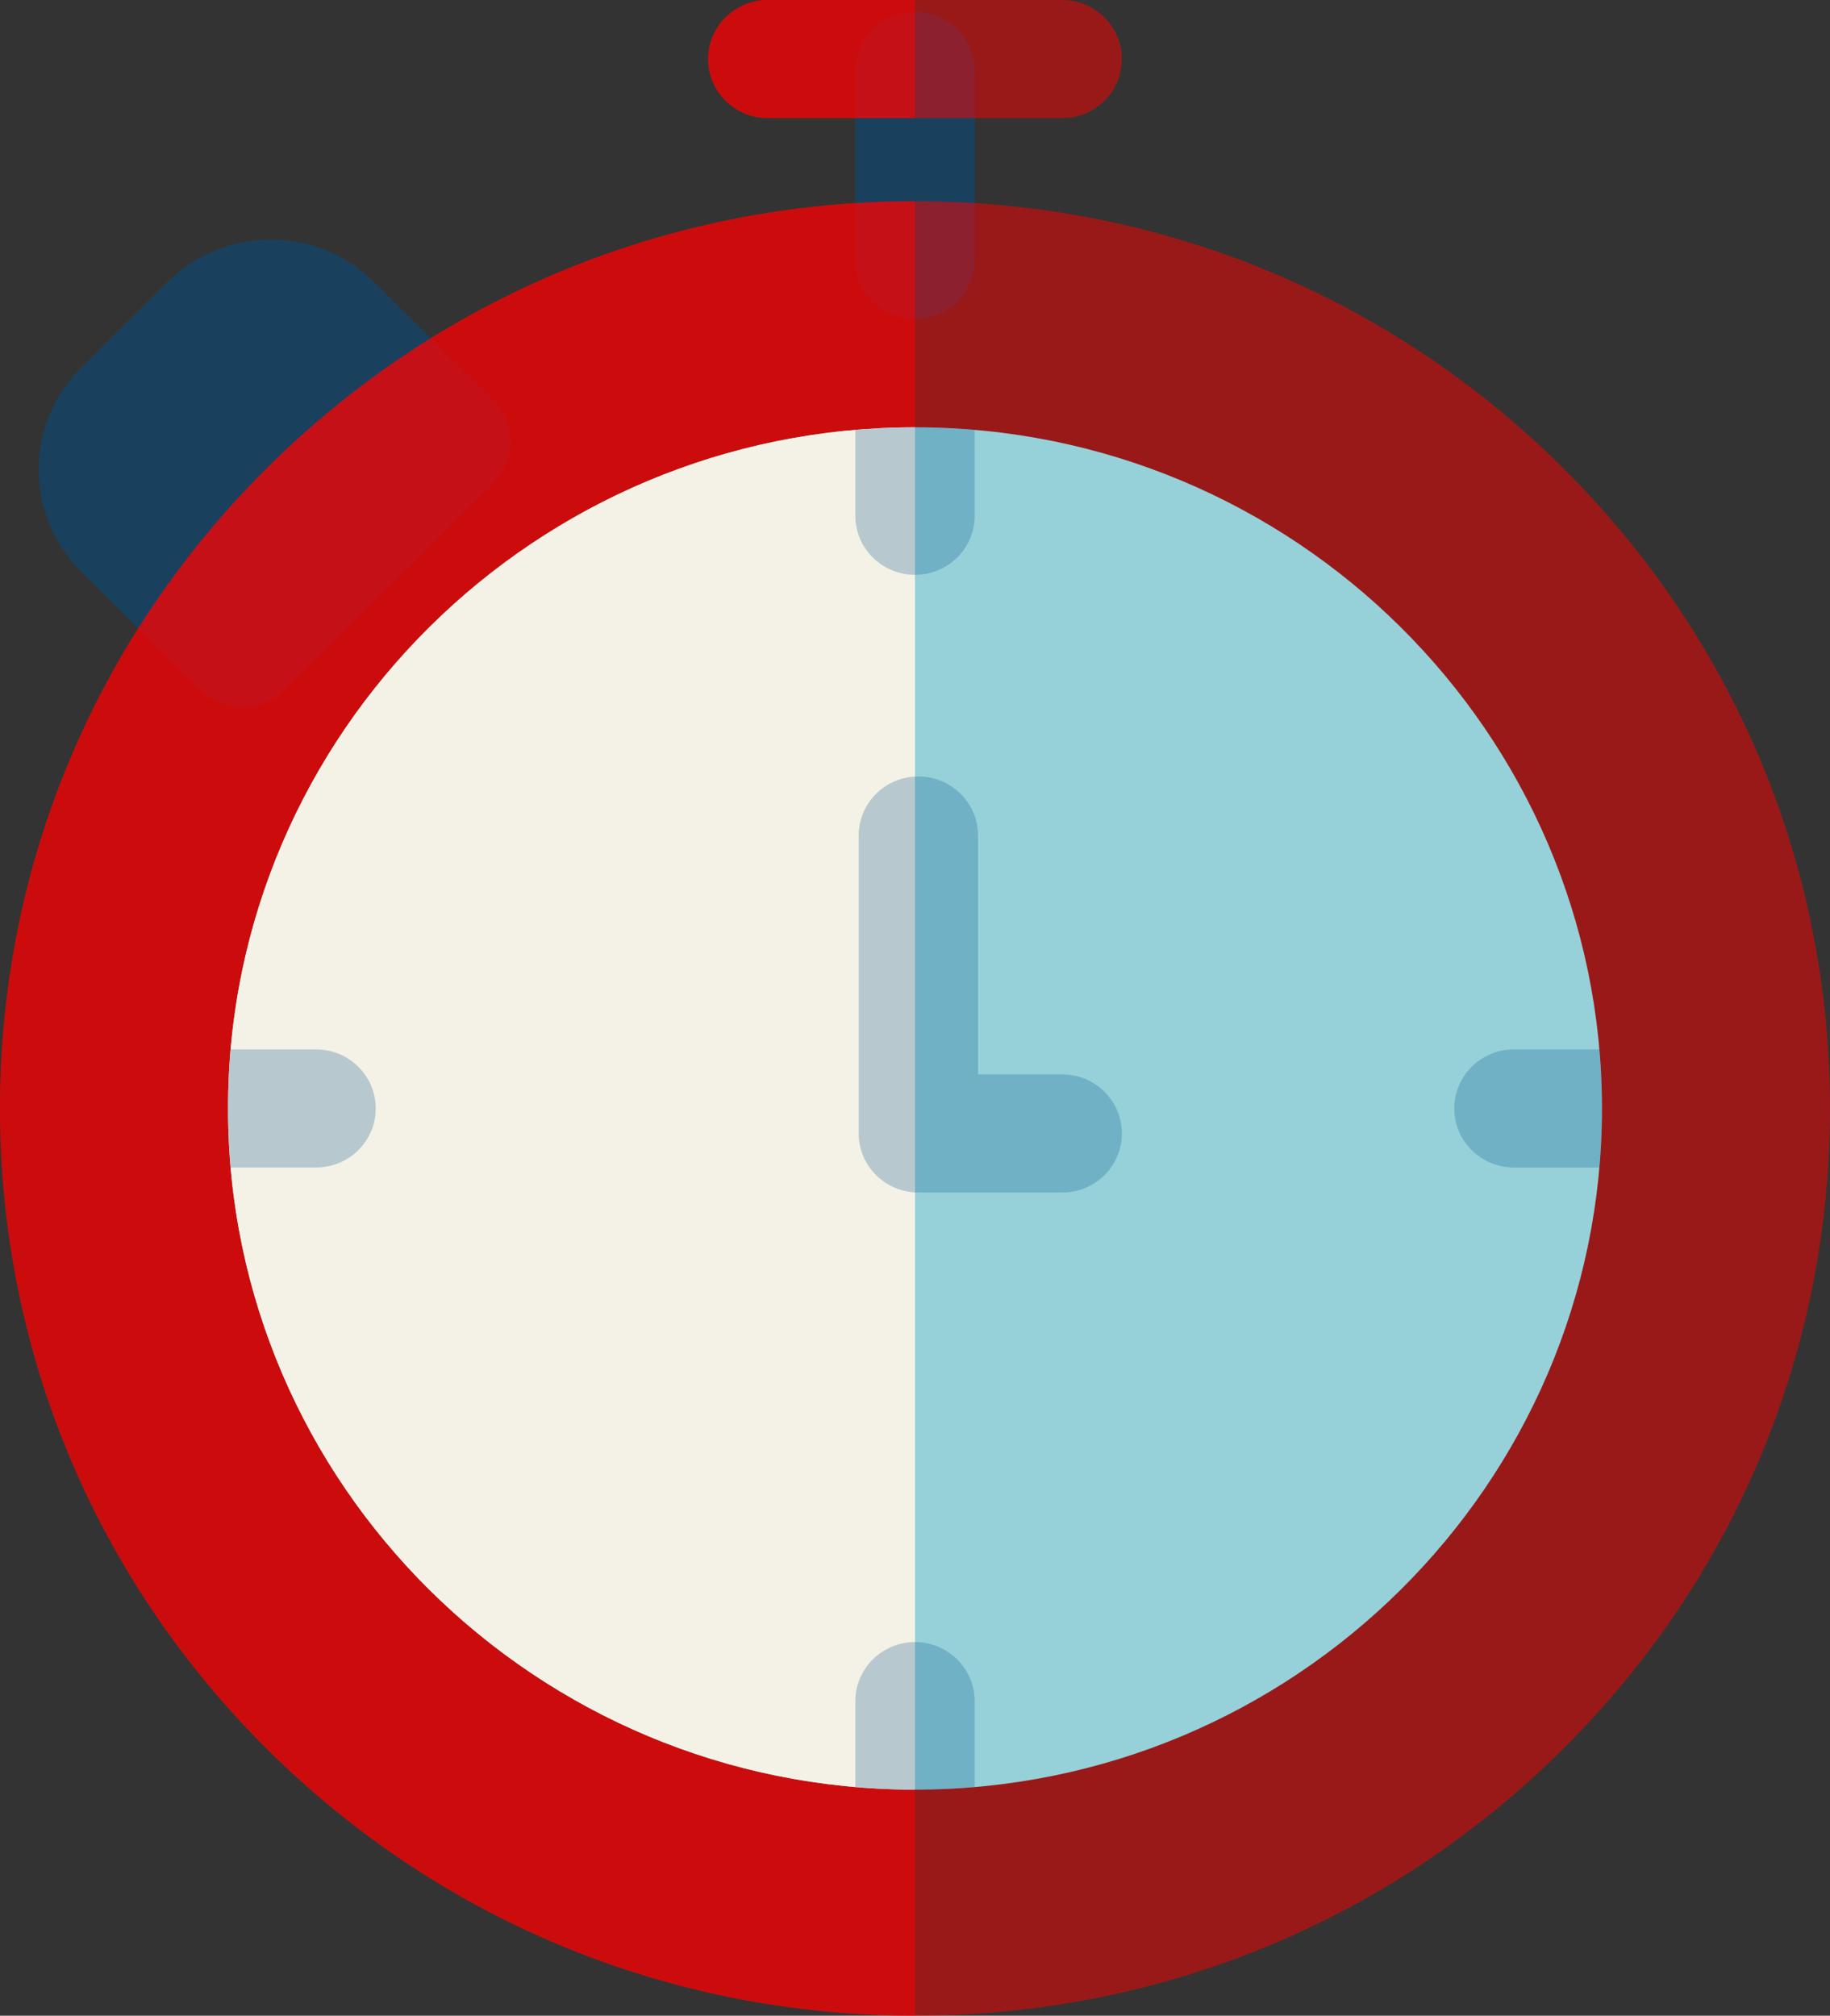 <svg width="69" height="76" viewBox="0 0 69 76" fill="none" xmlns="http://www.w3.org/2000/svg">
<rect x="0" y="0" width="69" height="76" fill="#333333" stroke="none"/>
<g clip-path="url(#clip0)">
<path opacity="0.5" d="M18.591 15.083L14.106 10.636C13.066 9.604 11.682 9.035 10.209 9.035C8.736 9.035 7.354 9.604 6.313 10.636L3.063 13.86C0.924 15.981 0.924 19.433 3.063 21.556L7.557 26.012C7.996 26.449 8.572 26.665 9.15 26.665C9.724 26.665 10.3 26.449 10.74 26.015C11.619 25.147 17.71 19.099 18.59 18.233C19.468 17.363 19.47 15.953 18.591 15.083Z" fill="#005189"/>
<path opacity="0.5" d="M34.5 0.445C33.258 0.445 32.25 1.443 32.25 2.672V9.797C32.25 11.026 33.258 12.023 34.5 12.023C35.742 12.023 36.75 11.026 36.75 9.797V2.672C36.75 1.443 35.742 0.445 34.5 0.445Z" fill="#005189"/>
<path opacity="0.5" d="M40.05 0H28.95C27.708 0 26.7 0.998 26.7 2.227C26.7 3.456 27.708 4.453 28.95 4.453H40.05C41.292 4.453 42.3 3.456 42.3 2.227C42.3 0.998 41.292 0 40.05 0Z" fill="#FF0000"/>
<path opacity="0.5" d="M34.5 0H28.95C27.708 0 26.7 0.998 26.7 2.227C26.7 3.456 27.708 4.453 28.95 4.453H34.5V0Z" fill="#FF0000"/>
<path opacity="0.5" d="M58.896 17.606C52.38 11.145 43.716 7.587 34.5 7.587C25.284 7.587 16.62 11.145 10.102 17.606C3.588 24.068 0 32.658 0 41.793C0 50.928 3.588 59.519 10.102 65.979C16.62 72.441 25.284 76 34.5 76C43.716 76 52.38 72.441 58.898 65.979C65.412 59.519 69 50.929 69 41.793C69 32.657 65.412 24.068 58.896 17.606Z" fill="#FF0000"/>
<path opacity="0.5" d="M34.5 7.587C25.284 7.587 16.62 11.145 10.104 17.608C3.588 24.068 0 32.658 0 41.793C0 50.928 3.588 59.519 10.102 65.979C16.62 72.441 25.284 76 34.5 76V7.587Z" fill="#FF0000"/>
<path d="M34.5 16.111C20.217 16.111 8.598 27.632 8.598 41.794C8.598 55.956 20.217 67.475 34.5 67.475C48.783 67.475 60.402 55.955 60.402 41.792C60.402 27.63 48.783 16.111 34.5 16.111Z" fill="#96D1D9"/>
<path d="M34.5 16.111C20.217 16.111 8.598 27.632 8.598 41.794C8.598 55.956 20.217 67.475 34.5 67.475V16.111Z" fill="#F4F2E6"/>
<g opacity="0.5">
<path opacity="0.5" d="M34.5 21.673C35.742 21.673 36.75 20.676 36.75 19.447V16.209C36.008 16.145 35.258 16.111 34.5 16.111C33.742 16.111 32.992 16.145 32.25 16.209V19.447C32.25 20.676 33.257 21.673 34.5 21.673Z" fill="#005189"/>
<path opacity="0.5" d="M34.5 61.913C33.258 61.913 32.25 62.911 32.25 64.14V67.377C32.992 67.441 33.742 67.475 34.5 67.475C35.258 67.475 36.008 67.441 36.75 67.377V64.14C36.75 62.911 35.742 61.913 34.5 61.913Z" fill="#005189"/>
<path opacity="0.5" d="M60.304 39.566H57.083C55.84 39.566 54.833 40.564 54.833 41.793C54.833 43.022 55.84 44.019 57.083 44.019H60.304C60.369 43.285 60.404 42.542 60.404 41.793C60.404 41.043 60.367 40.301 60.304 39.566Z" fill="#005189"/>
<path opacity="0.5" d="M14.167 41.793C14.167 40.564 13.159 39.566 11.917 39.566H8.695C8.631 40.301 8.596 41.043 8.596 41.793C8.596 42.542 8.631 43.285 8.695 44.019H11.917C13.161 44.019 14.167 43.023 14.167 41.793Z" fill="#005189"/>
<path opacity="0.5" d="M40.05 40.508H36.876V31.503C36.876 30.274 35.868 29.276 34.626 29.276C33.384 29.276 32.376 30.274 32.376 31.503V42.735C32.376 43.964 33.384 44.962 34.626 44.962H40.05C41.292 44.962 42.3 43.964 42.3 42.735C42.3 41.506 41.292 40.508 40.05 40.508Z" fill="#005189"/>
</g>
</g>
<defs>
<clipPath id="clip0">
<rect width="69" height="76" fill="white"/>
</clipPath>
</defs>
</svg>
